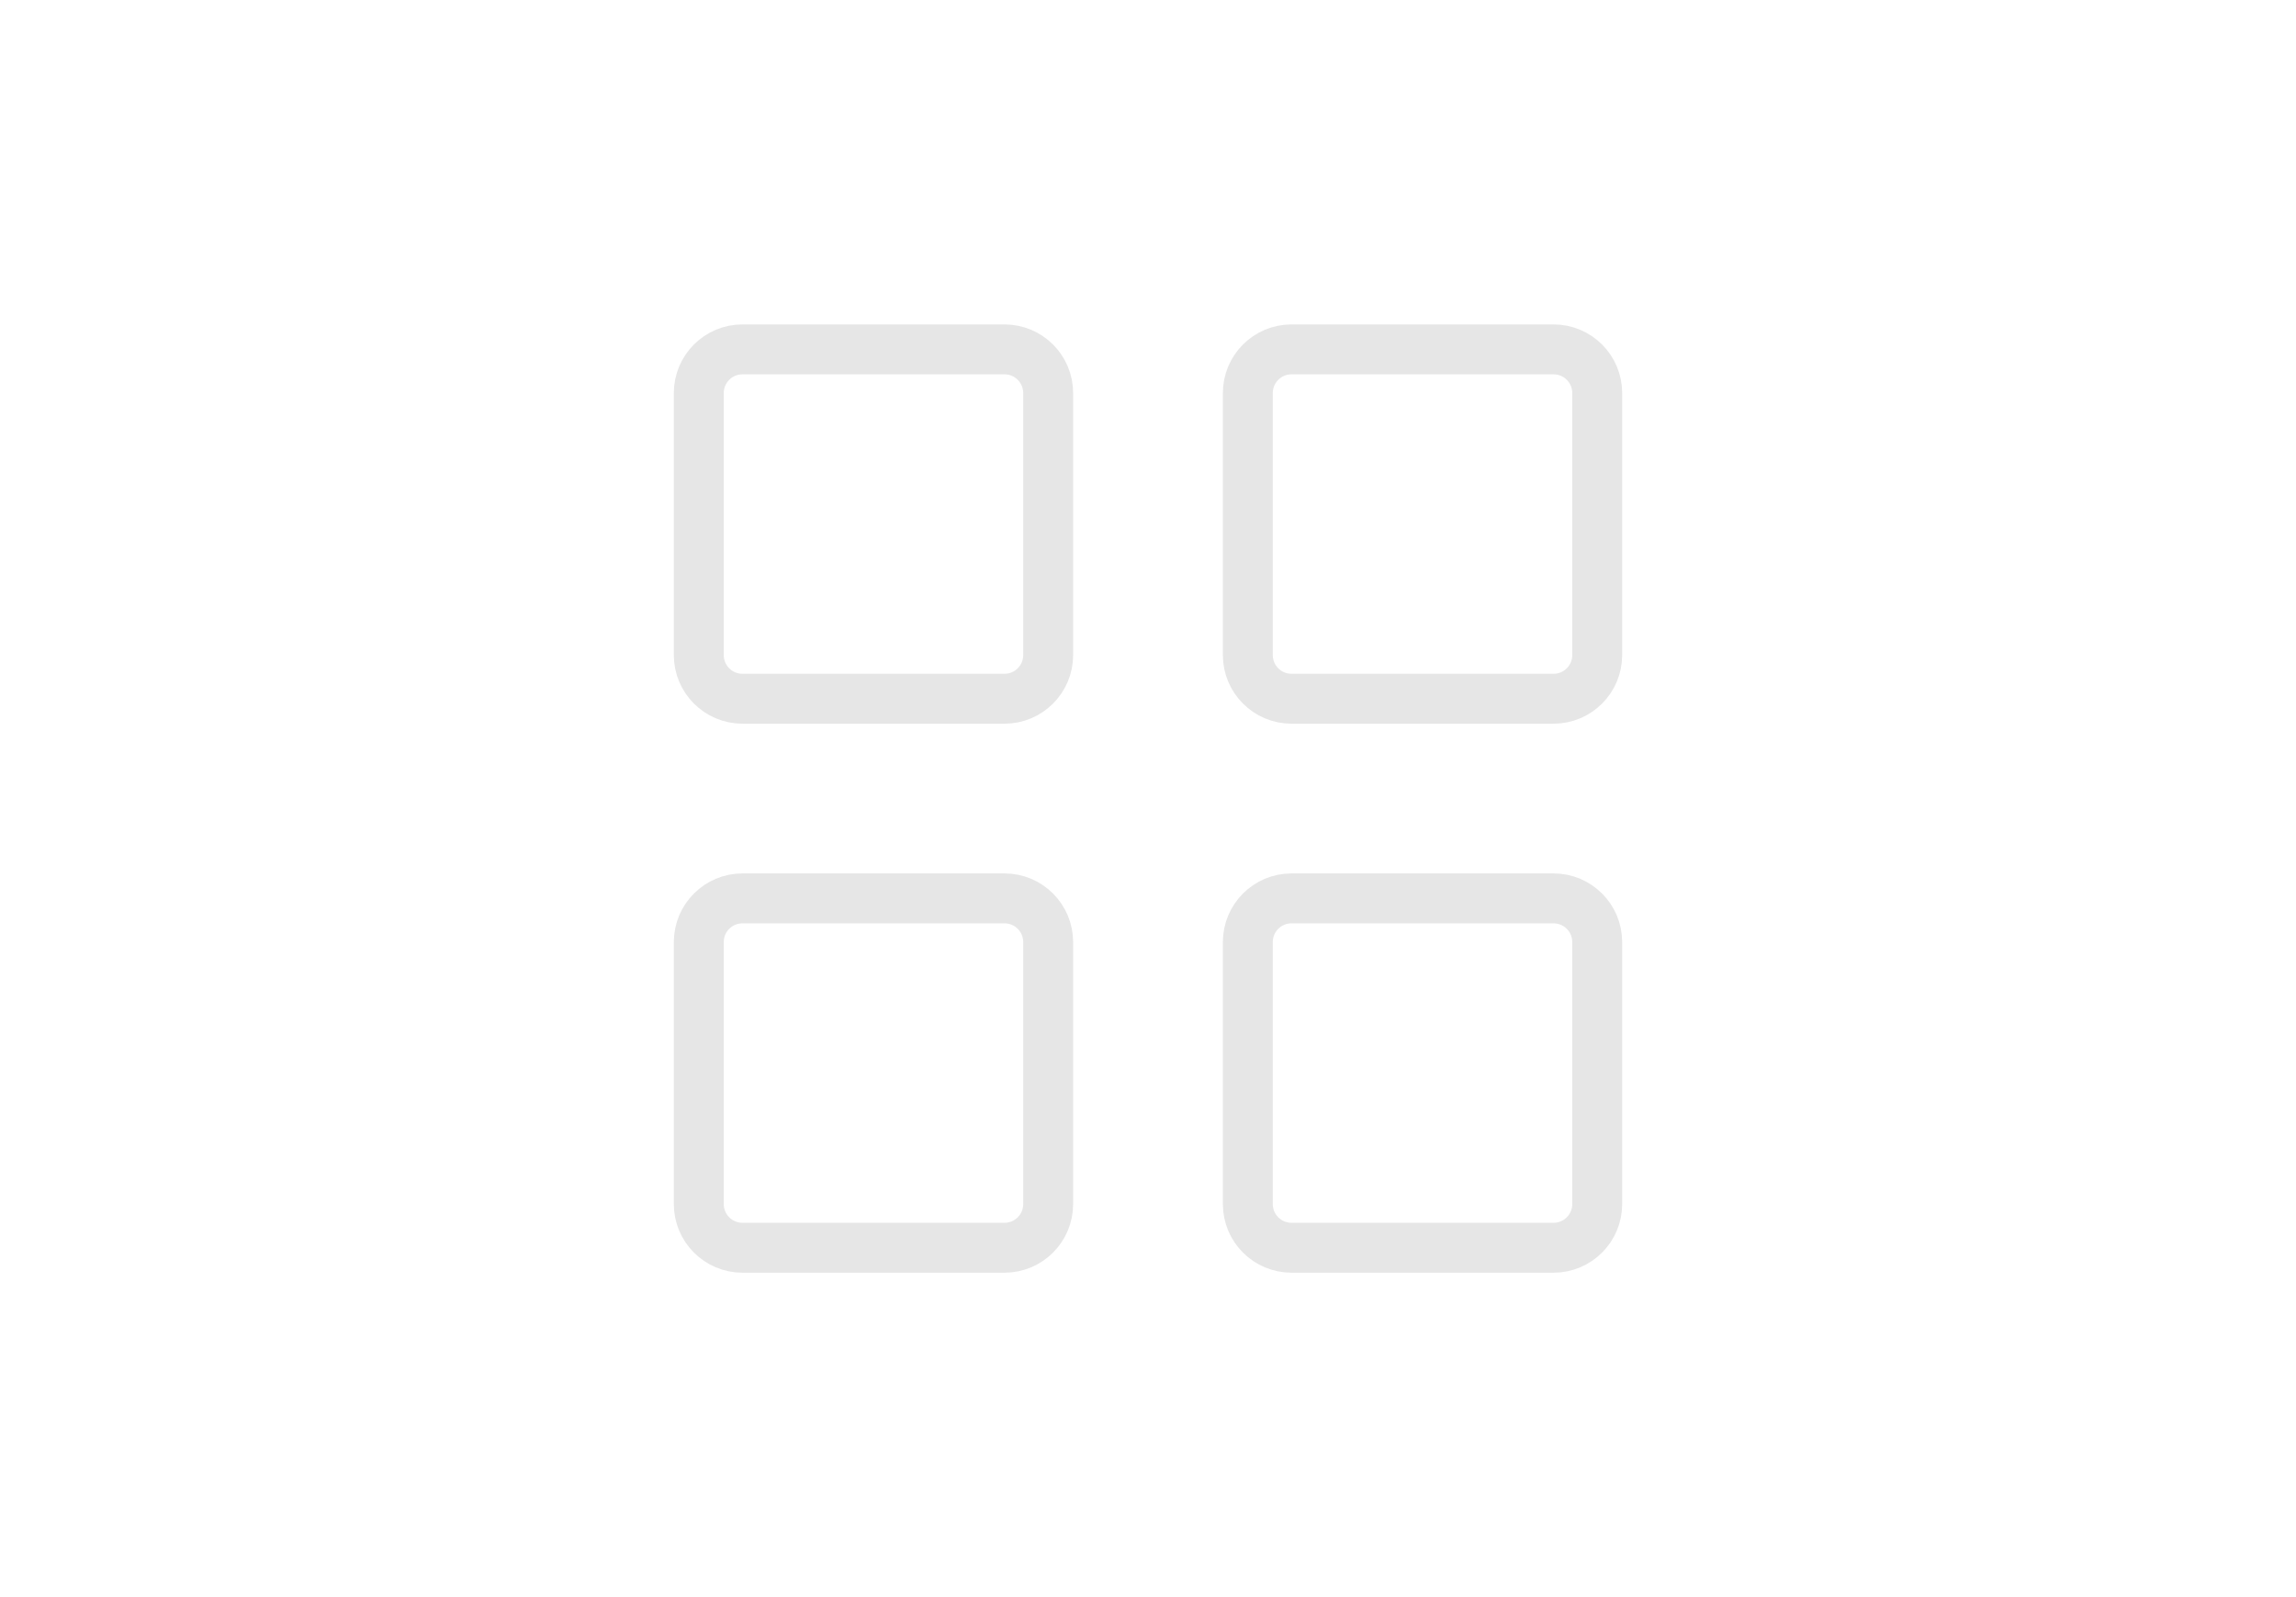 ﻿<svg xmlns="http://www.w3.org/2000/svg" width="46" height="32" viewBox="0 0 46 32" fill="none">
  @* Ícone “true” na thumb *@
  <path d="M20.125 7H14.875C14.392 7 14 7.392 14 7.875V13.125C14 13.608 14.392 14 14.875 14H20.125C20.608 14 21 13.608 21 13.125V7.875C21 7.392 20.608 7 20.125 7Z" stroke="#E6E6E6" stroke-linecap="round" stroke-linejoin="round" />
  <path d="M31.125 7H25.875C25.392 7 25 7.392 25 7.875V13.125C25 13.608 25.392 14 25.875 14H31.125C31.608 14 32 13.608 32 13.125V7.875C32 7.392 31.608 7 31.125 7Z" stroke="#E6E6E6" stroke-linecap="round" stroke-linejoin="round" />
  <path d="M20.125 18H14.875C14.392 18 14 18.392 14 18.875V24.125C14 24.608 14.392 25 14.875 25H20.125C20.608 25 21 24.608 21 24.125V18.875C21 18.392 20.608 18 20.125 18Z" stroke="#E6E6E6" stroke-linecap="round" stroke-linejoin="round" />
  <path d="M31.125 18H25.875C25.392 18 25 18.392 25 18.875V24.125C25 24.608 25.392 25 25.875 25H31.125C31.608 25 32 24.608 32 24.125V18.875C32 18.392 31.608 18 31.125 18Z" stroke="#E6E6E6" stroke-linecap="round" stroke-linejoin="round" />
</svg>